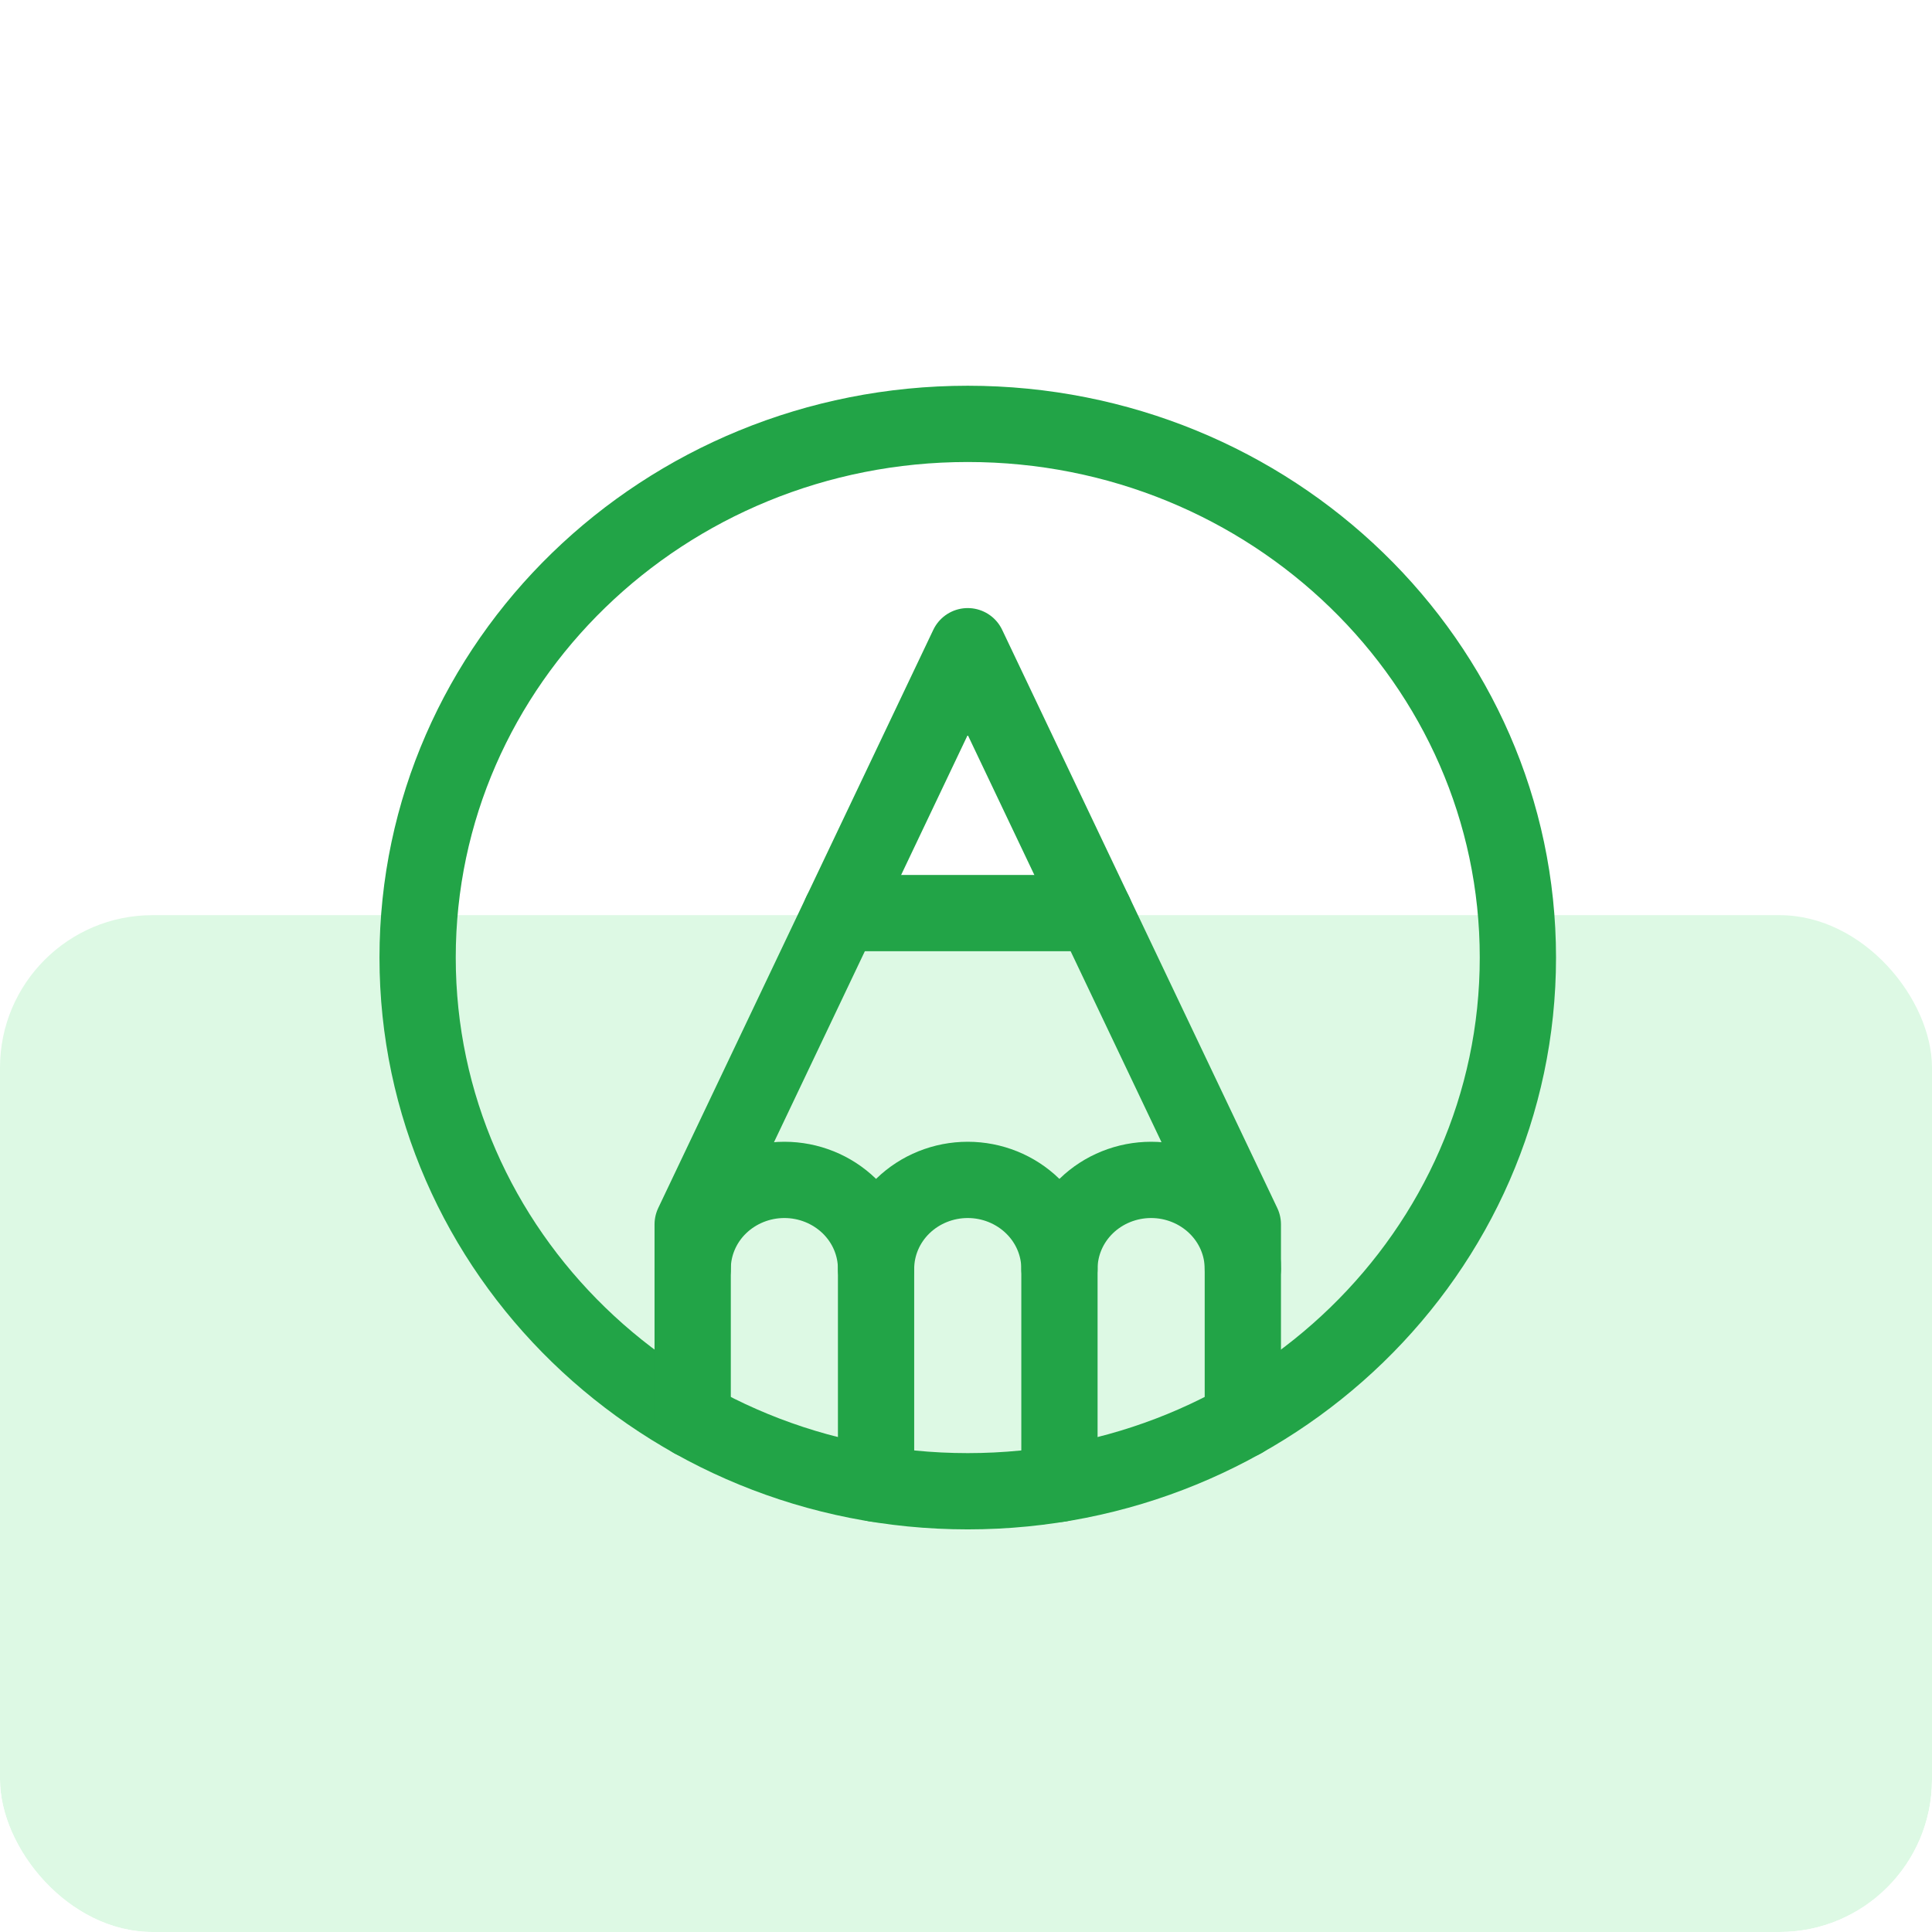 <svg width="38" height="38" viewBox="0 0 38 38" fill="none" xmlns="http://www.w3.org/2000/svg">
<g clip-path="url(#clip0)">
<rect width="38" height="38" rx="3" fill="white"/>
<g filter="url(#filter0_ddd)">
<rect width="38" height="38" rx="3" fill="#DDF9E4"/>
</g>
<path d="M19.034 29.331C25.01 29.331 29.855 24.631 29.855 18.834C29.855 13.037 25.01 8.337 19.034 8.337C13.058 8.337 8.214 13.037 8.214 18.834C8.214 24.631 13.058 29.331 19.034 29.331Z" stroke="#22A447" stroke-width="1.5" stroke-linecap="round" stroke-linejoin="round"/>
<path d="M20.838 24.957C20.838 24.493 21.028 24.048 21.366 23.72C21.704 23.392 22.163 23.207 22.641 23.207C23.119 23.207 23.578 23.392 23.916 23.72C24.255 24.048 24.445 24.493 24.445 24.957" stroke="#22A447" stroke-width="1.5" stroke-linecap="round" stroke-linejoin="round"/>
<path d="M13.624 24.957C13.624 24.493 13.814 24.048 14.152 23.72C14.491 23.392 14.949 23.207 15.428 23.207C15.906 23.207 16.364 23.392 16.703 23.72C17.041 24.048 17.231 24.493 17.231 24.957" stroke="#22A447" stroke-width="1.5" stroke-linecap="round" stroke-linejoin="round"/>
<path d="M20.838 29.185V24.957C20.838 24.493 20.648 24.048 20.309 23.72C19.971 23.392 19.512 23.207 19.034 23.207C18.556 23.207 18.097 23.392 17.759 23.72C17.421 24.048 17.231 24.493 17.231 24.957V29.185" stroke="#22A447" stroke-width="1.5" stroke-linecap="round" stroke-linejoin="round"/>
<path d="M24.445 27.927V24.082L19.034 12.71L13.624 24.082V27.927" stroke="#22A447" stroke-width="1.5" stroke-linecap="round" stroke-linejoin="round"/>
<path d="M16.537 17.959H21.531" stroke="#22A447" stroke-width="1.5" stroke-linecap="round" stroke-linejoin="round"/>
</g>
<defs>
<filter id="filter0_ddd" x="-24" y="-8" width="86" height="86" filterUnits="userSpaceOnUse" color-interpolation-filters="sRGB">
<feFlood flood-opacity="0" result="BackgroundImageFix"/>
<feColorMatrix in="SourceAlpha" type="matrix" values="0 0 0 0 0 0 0 0 0 0 0 0 0 0 0 0 0 0 127 0"/>
<feOffset/>
<feGaussianBlur stdDeviation="0.5"/>
<feColorMatrix type="matrix" values="0 0 0 0 0 0 0 0 0 0 0 0 0 0 0 0 0 0 0.04 0"/>
<feBlend mode="normal" in2="BackgroundImageFix" result="effect1_dropShadow"/>
<feColorMatrix in="SourceAlpha" type="matrix" values="0 0 0 0 0 0 0 0 0 0 0 0 0 0 0 0 0 0 127 0"/>
<feOffset dy="2"/>
<feGaussianBlur stdDeviation="3"/>
<feColorMatrix type="matrix" values="0 0 0 0 0 0 0 0 0 0 0 0 0 0 0 0 0 0 0.04 0"/>
<feBlend mode="normal" in2="effect1_dropShadow" result="effect2_dropShadow"/>
<feColorMatrix in="SourceAlpha" type="matrix" values="0 0 0 0 0 0 0 0 0 0 0 0 0 0 0 0 0 0 127 0"/>
<feOffset dy="16"/>
<feGaussianBlur stdDeviation="12"/>
<feColorMatrix type="matrix" values="0 0 0 0 0 0 0 0 0 0 0 0 0 0 0 0 0 0 0.06 0"/>
<feBlend mode="normal" in2="effect2_dropShadow" result="effect3_dropShadow"/>
<feBlend mode="normal" in="SourceGraphic" in2="effect3_dropShadow" result="shape"/>
</filter>
<clipPath id="clip0">
<rect width="38" height="38" rx="3" fill="white"/>
</clipPath>
</defs>
</svg>
